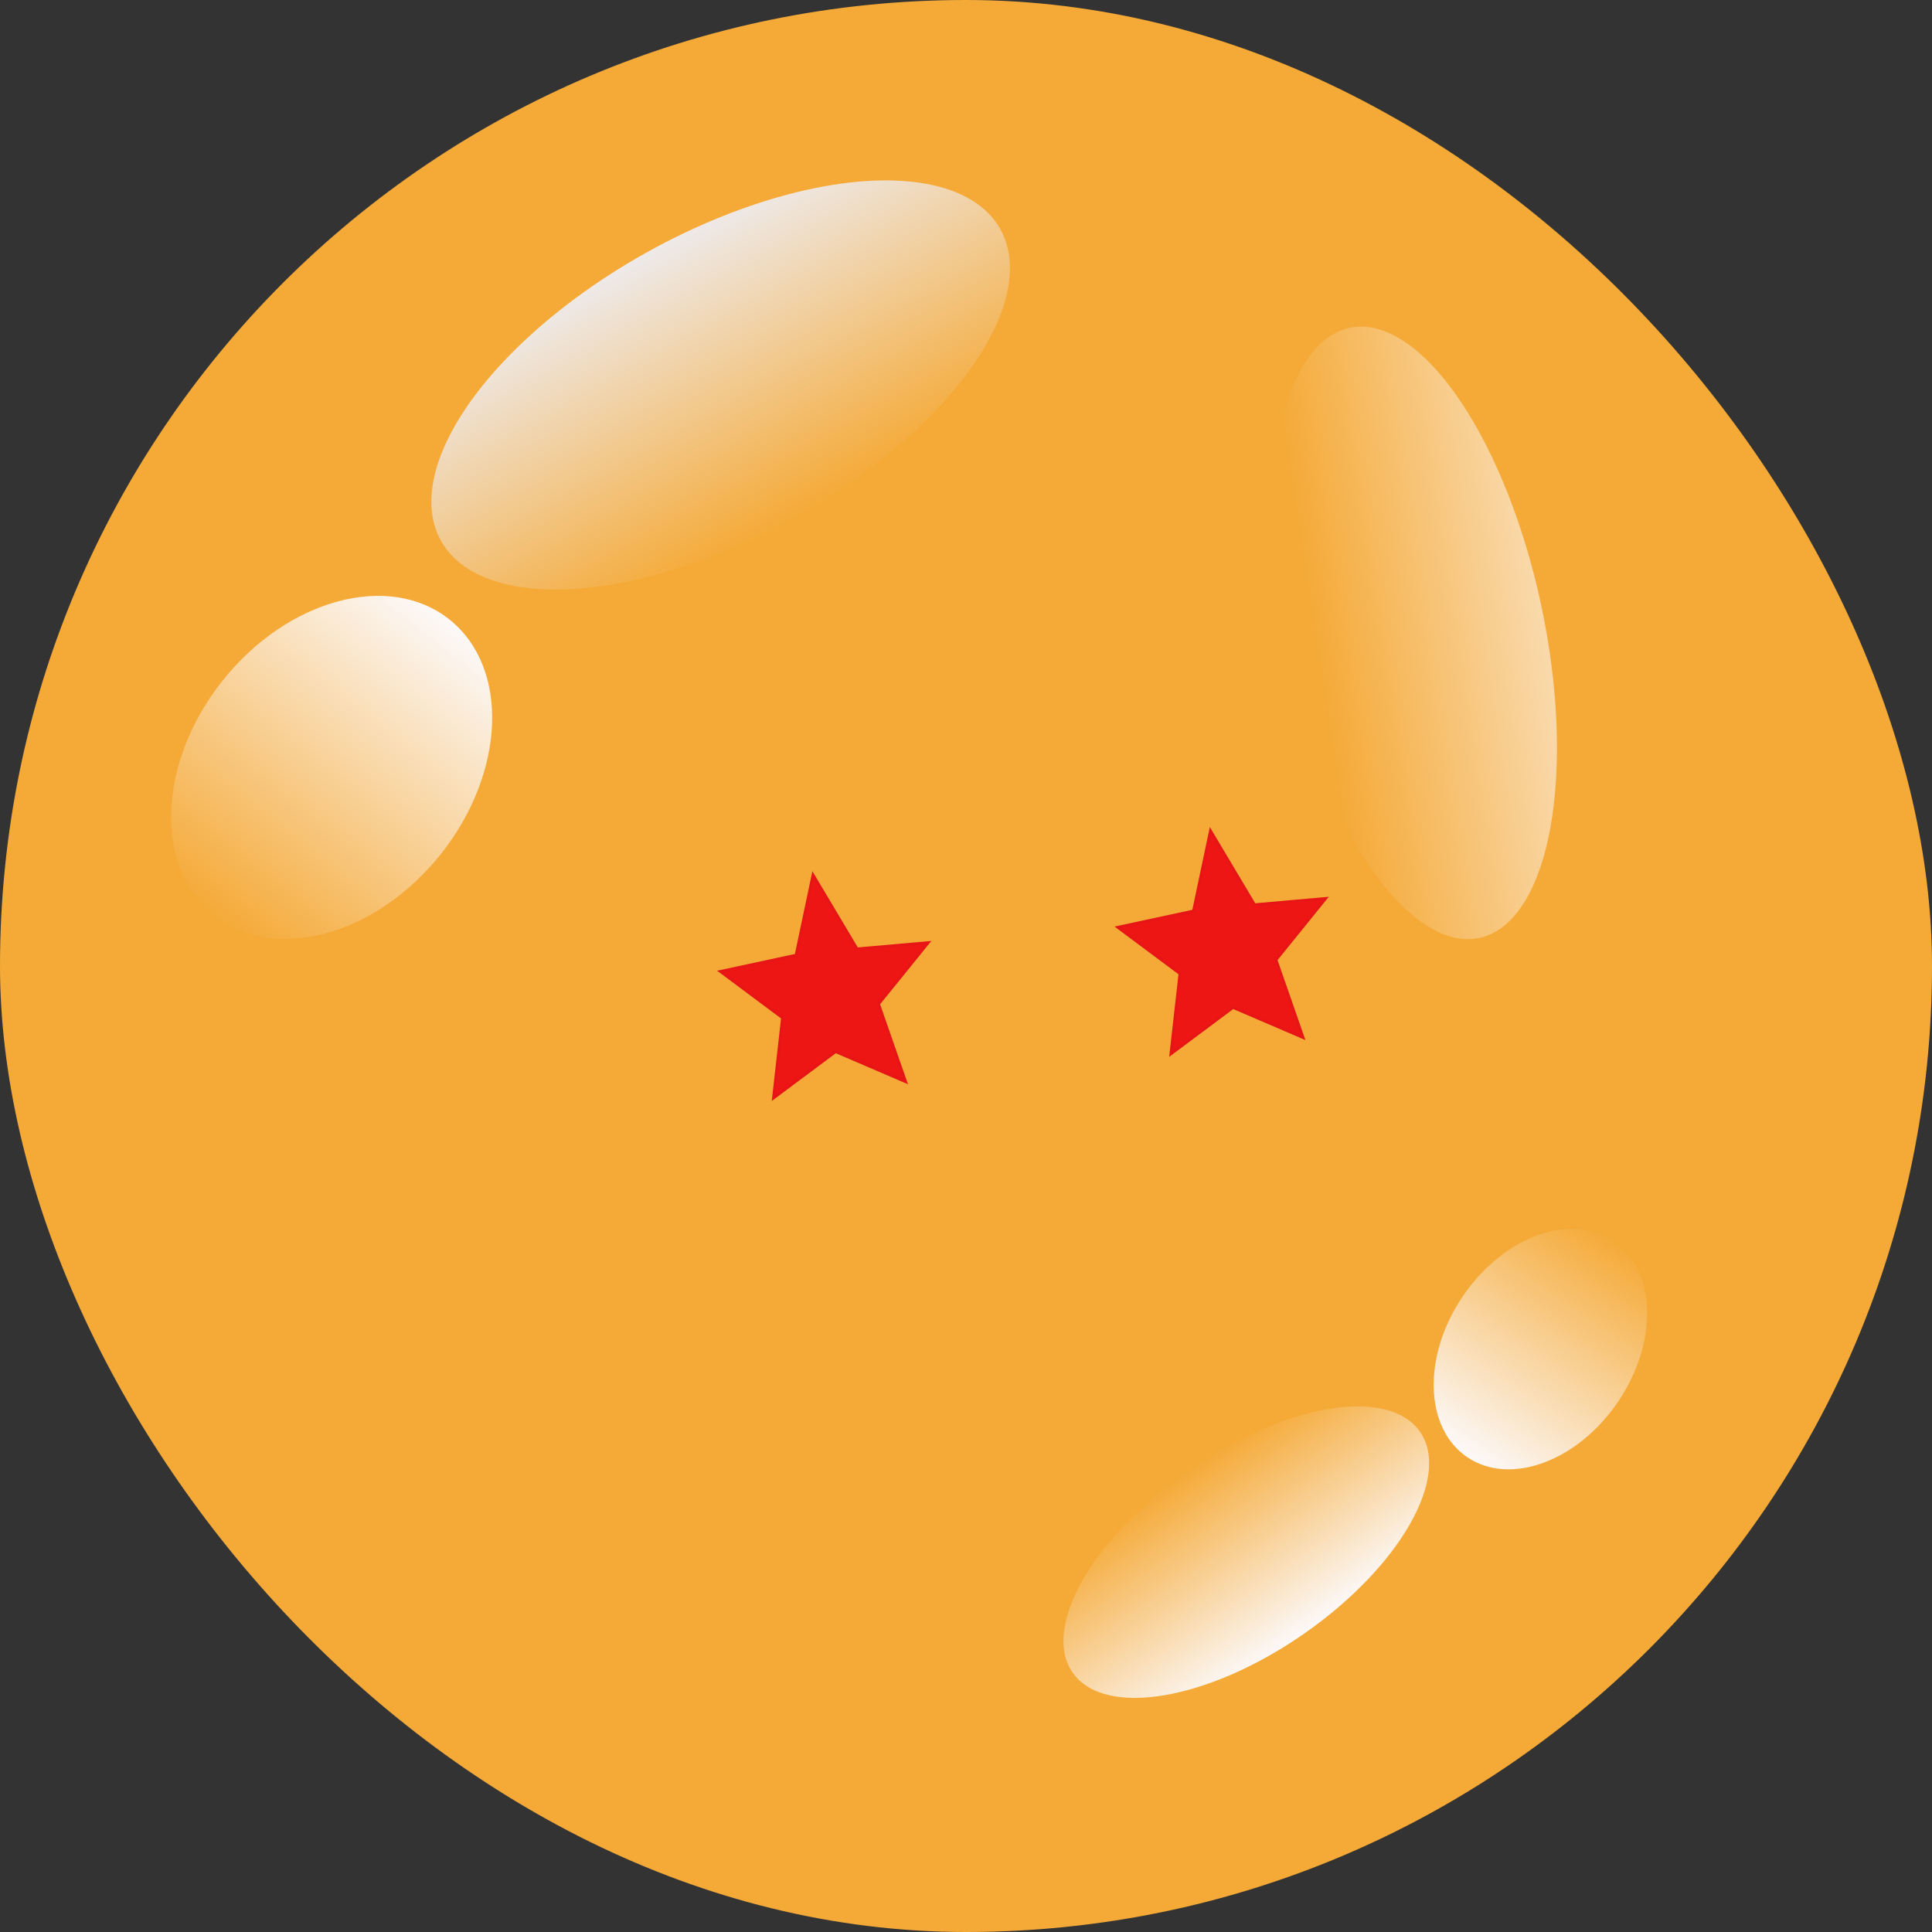 <svg width="700" height="700" viewBox="0 0 700 700" fill="none" xmlns="http://www.w3.org/2000/svg">
<rect x="0" y="0" width="700" height="700" fill="#333333" stroke="none"/>
<rect width="700" height="700" rx="350" fill="#F5AA38"/>
<path d="M288.427 346.064L294.567 317L310.532 343.794L336.322 341.523L318.31 363.776L328.135 391.932L302.754 381.033L280.24 397.835L283.515 368.771L261 351.968L288.427 346.064Z" fill="#EE1515" stroke="#E71515"/>
<path d="M432.427 330.064L438.567 301L454.532 327.794L480.322 325.523L462.31 347.776L472.135 375.932L446.754 365.033L424.24 381.835L427.515 352.771L405 335.968L432.427 330.064Z" fill="#EE1515" stroke="#E71515"/>
<ellipse cx="120.171" cy="278.045" rx="50.5" ry="68.5" transform="rotate(38.518 120.171 278.045)" fill="url(#paint0_linear)"/>
<ellipse cx="261.105" cy="139.481" rx="116" ry="55" transform="rotate(-29.107 261.105 139.481)" fill="url(#paint1_linear)"/>
<ellipse cx="512.475" cy="229.304" rx="47" ry="113" transform="rotate(-12.004 512.475 229.304)" fill="url(#paint2_linear)"/>
<ellipse cx="451.558" cy="562.373" rx="76.574" ry="36.202" transform="rotate(-34.723 451.558 562.373)" fill="url(#paint3_linear)"/>
<ellipse cx="558.114" cy="488.789" rx="34" ry="47.301" transform="rotate(34.057 558.114 488.789)" fill="url(#paint4_linear)"/>
<defs>
<linearGradient id="paint0_linear" x1="120.171" y1="209.545" x2="120.171" y2="346.545" gradientUnits="userSpaceOnUse">
<stop stop-color="#FCF9F9"/>
<stop offset="1" stop-color="#F5AA38"/>
</linearGradient>
<linearGradient id="paint1_linear" x1="261.105" y1="84.481" x2="261.105" y2="194.481" gradientUnits="userSpaceOnUse">
<stop stop-color="#EEEAEA"/>
<stop offset="1" stop-color="#F5AA38"/>
</linearGradient>
<linearGradient id="paint2_linear" x1="365.444" y1="254.981" x2="612.886" y2="269.258" gradientUnits="userSpaceOnUse">
<stop offset="0.443" stop-color="#F5AA38"/>
<stop offset="1" stop-color="#FCF9F9"/>
</linearGradient>
<linearGradient id="paint3_linear" x1="451.558" y1="526.17" x2="451.558" y2="598.575" gradientUnits="userSpaceOnUse">
<stop stop-color="#F5AA38"/>
<stop offset="1" stop-color="#FCF9F9"/>
</linearGradient>
<linearGradient id="paint4_linear" x1="558.114" y1="441.488" x2="558.114" y2="536.09" gradientUnits="userSpaceOnUse">
<stop stop-color="#F5AA38"/>
<stop offset="1" stop-color="#FCF9F9"/>
</linearGradient>
</defs>
</svg>
